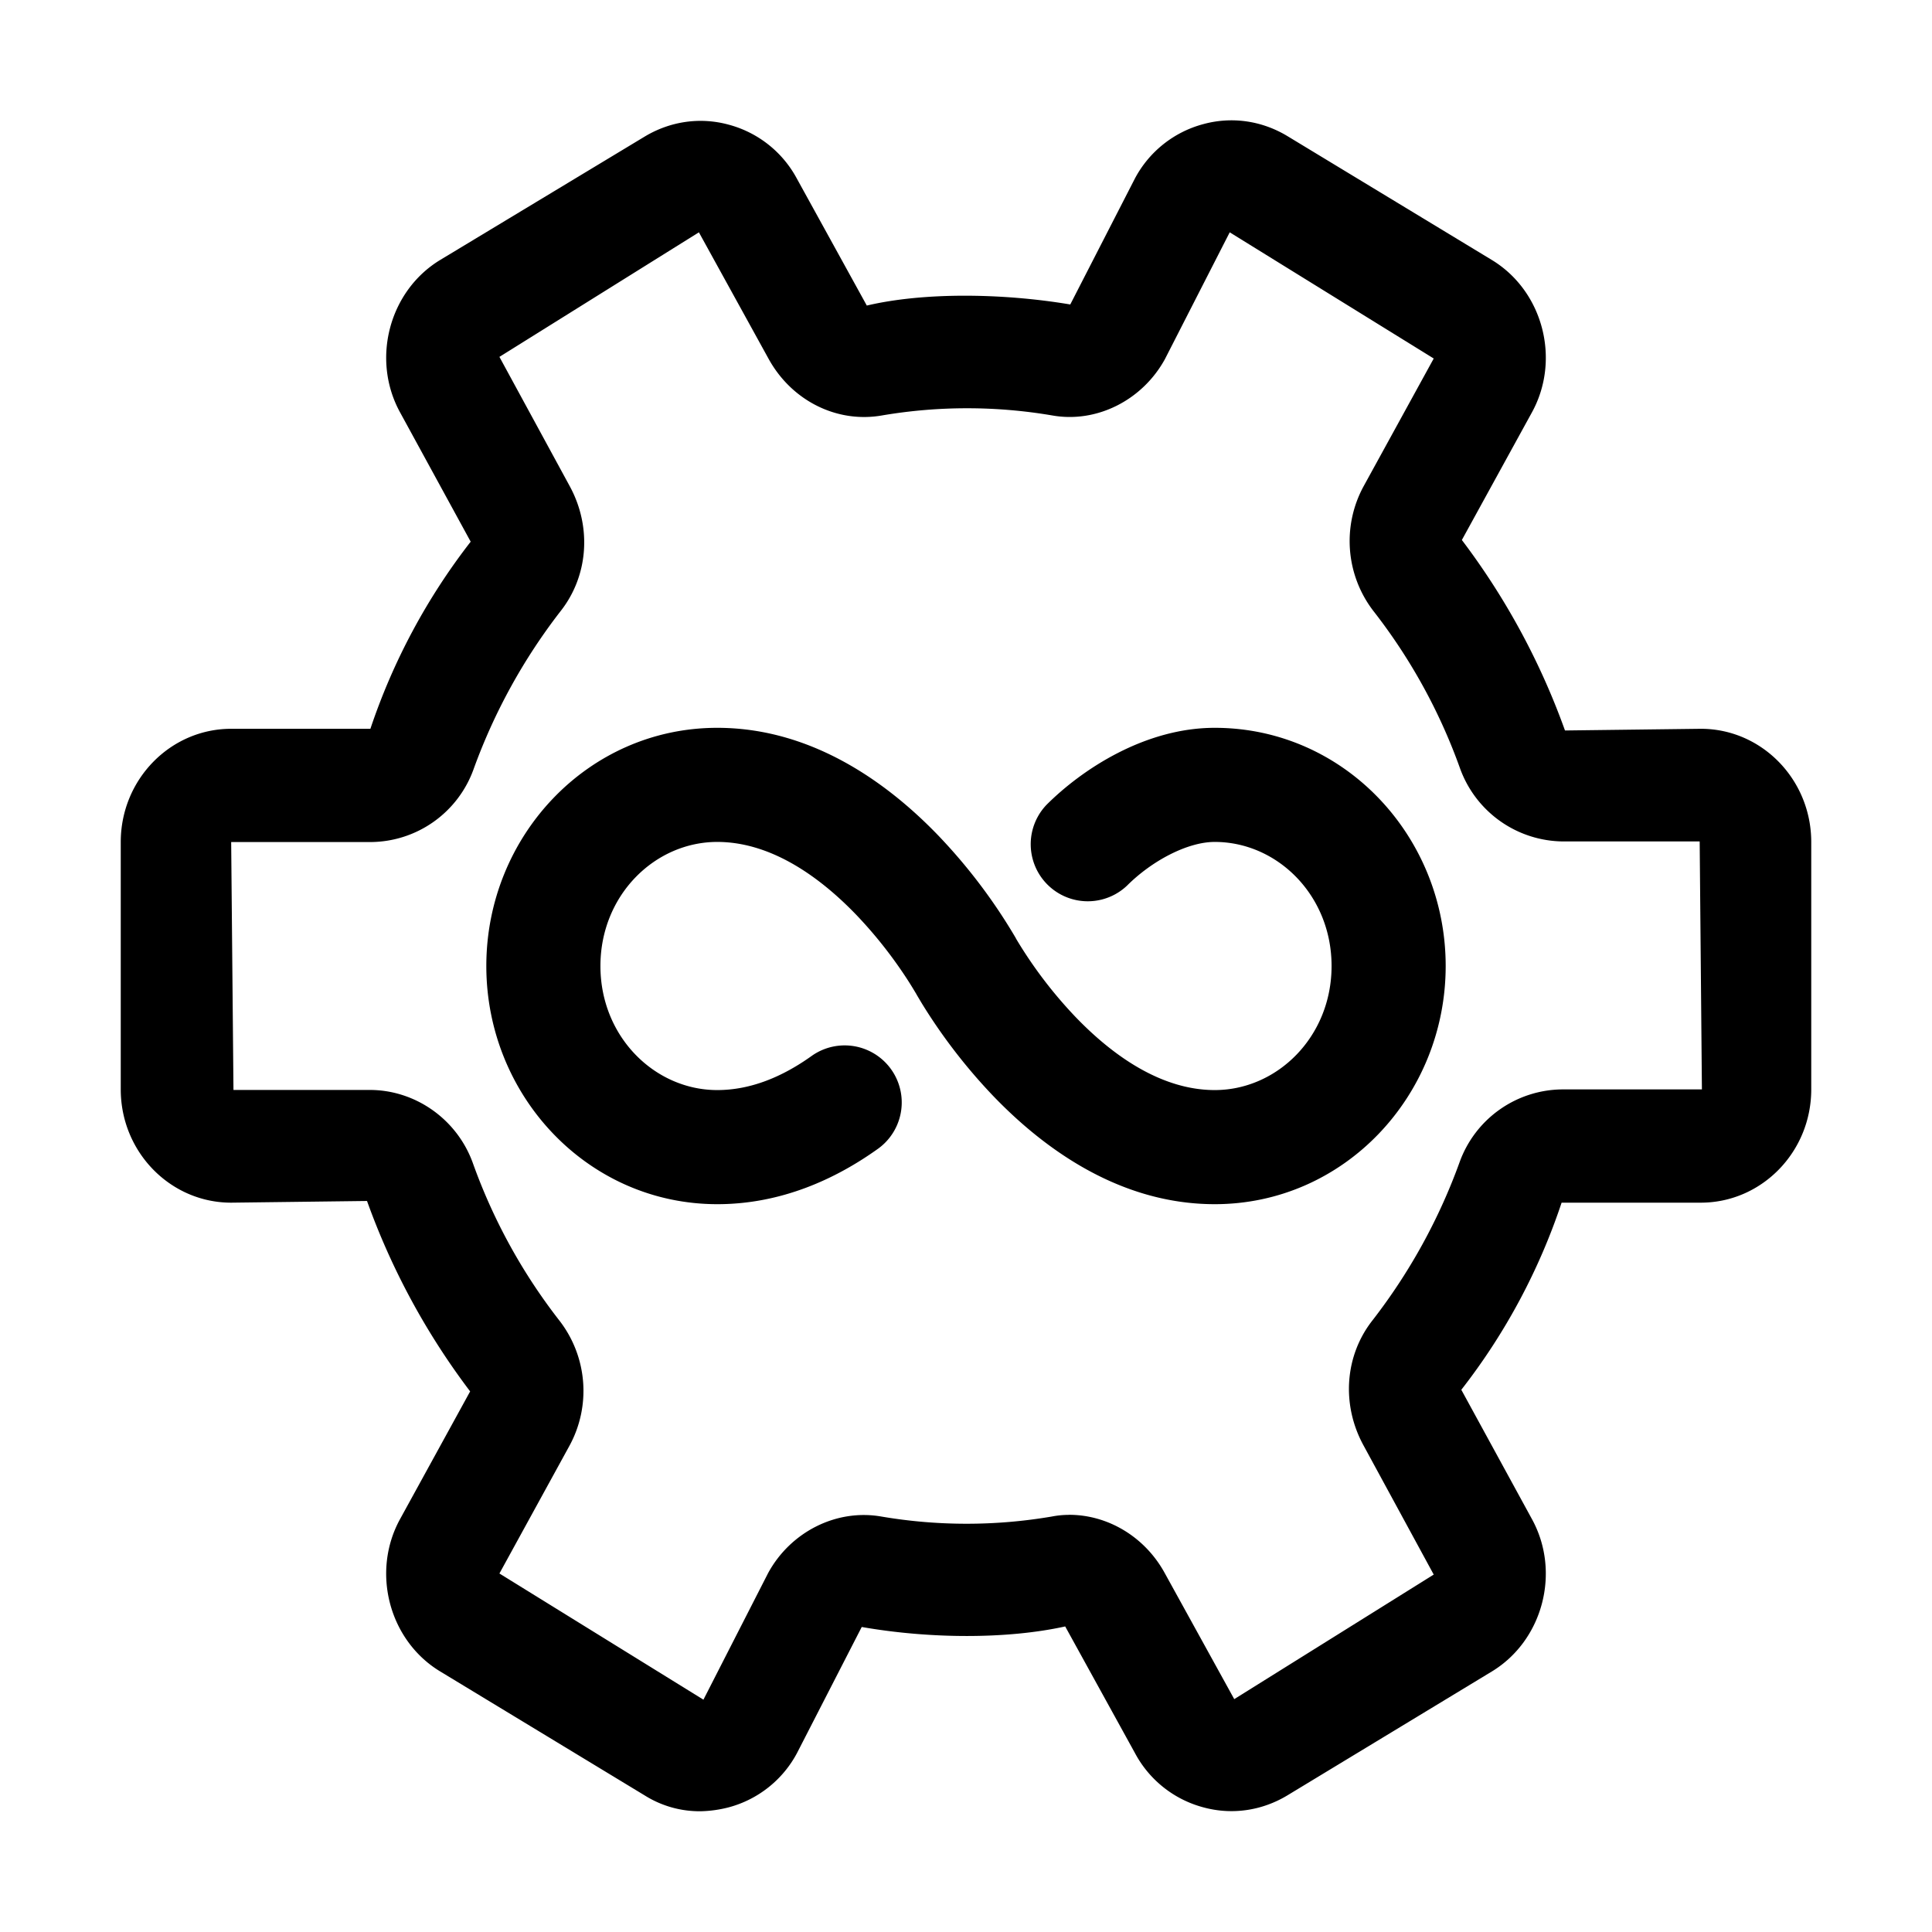 <svg xmlns="http://www.w3.org/2000/svg" width="32" height="32" fill="currentColor" viewBox="0 0 32 32">
  <path fill-rule="evenodd" d="M11.88 13.945c-1.033 0-1.935.881-1.935 2.055 0 1.174.902 2.055 1.935 2.055.548 0 1.075-.215 1.57-.57a.945.945 0 0 1 1.101 1.536c-.705.506-1.61.924-2.67.924-2.148 0-3.826-1.799-3.826-3.945s1.678-3.945 3.825-3.945c1.621 0 2.884.975 3.667 1.79a9.179 9.179 0 0 1 1.252 1.649l.02.034.006.01.002.004v.002s-.343-.844-1.17-.389c-.829.455-.485 1.3-.485 1.3l-.01-.016a6.409 6.409 0 0 0-.238-.372 7.284 7.284 0 0 0-.739-.912c-.659-.685-1.456-1.21-2.305-1.21Zm3.292 2.51v.002l.002.001.002.004.005.01.02.034.068.114a9.186 9.186 0 0 0 1.184 1.535c.784.815 2.046 1.79 3.667 1.79 2.147 0 3.825-1.799 3.825-3.945s-1.678-3.945-3.825-3.945c-1.153 0-2.195.684-2.788 1.277a.945.945 0 0 0 1.336 1.336c.407-.407.997-.723 1.452-.723 1.033 0 1.935.881 1.935 2.055 0 1.174-.902 2.055-1.935 2.055-.849 0-1.646-.525-2.305-1.21a7.292 7.292 0 0 1-.978-1.284l-.01-.017s-.343-.844-1.17-.389c-.829.455-.485 1.3-.485 1.3Z" clip-rule="evenodd"/>
  <path d="M11.604 30a1.71 1.71 0 0 1-.924-.261l-3.388-2.054c-.85-.513-1.148-1.652-.663-2.529l1.158-2.11a11.847 11.847 0 0 1-1.708-3.154l-2.25.028C2.821 19.92 2 19.08 2 18.044v-4.097c0-1.036.821-1.876 1.83-1.876h2.305a10.47 10.47 0 0 1 1.661-3.099L6.629 6.835c-.485-.878-.186-2.016.663-2.53l3.388-2.044c.42-.252.915-.326 1.39-.196a1.81 1.81 0 0 1 1.13.896l1.157 2.1c.952-.224 2.259-.205 3.37-.018L18.8 2.952a1.81 1.81 0 0 1 1.13-.896c.475-.13.97-.056 1.39.196l3.388 2.053c.85.514 1.148 1.652.663 2.53l-1.158 2.109a11.844 11.844 0 0 1 1.708 3.155l2.25-.028c1.008 0 1.829.84 1.829 1.876v4.097c0 1.036-.821 1.876-1.83 1.876h-2.305a10.355 10.355 0 0 1-1.661 3.099l1.167 2.137c.485.877.186 2.016-.663 2.53l-3.388 2.053c-.42.252-.915.326-1.39.196a1.81 1.81 0 0 1-1.13-.896l-1.157-2.1c-.971.214-2.25.205-3.37.009l-1.073 2.09a1.81 1.81 0 0 1-1.13.897 2.006 2.006 0 0 1-.466.065Zm6.104-4.91c.644 0 1.25.365 1.577.953l1.158 2.1 3.304-2.063-1.167-2.147c-.364-.672-.308-1.484.159-2.072a9.602 9.602 0 0 0 1.437-2.613 1.823 1.823 0 0 1 1.708-1.204h2.305l-.037-4.107h-2.259a1.832 1.832 0 0 1-1.708-1.204 9.353 9.353 0 0 0-1.437-2.613 1.899 1.899 0 0 1-.159-2.072l1.158-2.11-3.379-2.09-1.073 2.1c-.374.681-1.13 1.064-1.867.933a8.405 8.405 0 0 0-2.819 0c-.746.131-1.493-.242-1.876-.933l-1.157-2.1-3.304 2.063 1.167 2.146c.364.672.308 1.484-.159 2.072a9.6 9.6 0 0 0-1.437 2.614 1.823 1.823 0 0 1-1.708 1.204H3.829l.038 4.106h2.258c.756 0 1.447.486 1.708 1.214a9.374 9.374 0 0 0 1.438 2.613 1.9 1.9 0 0 1 .158 2.072l-1.157 2.11 3.379 2.09 1.073-2.1c.373-.681 1.13-1.064 1.876-.933a8.403 8.403 0 0 0 2.819 0 1.49 1.49 0 0 1 .289-.028Z"/>
</svg>
